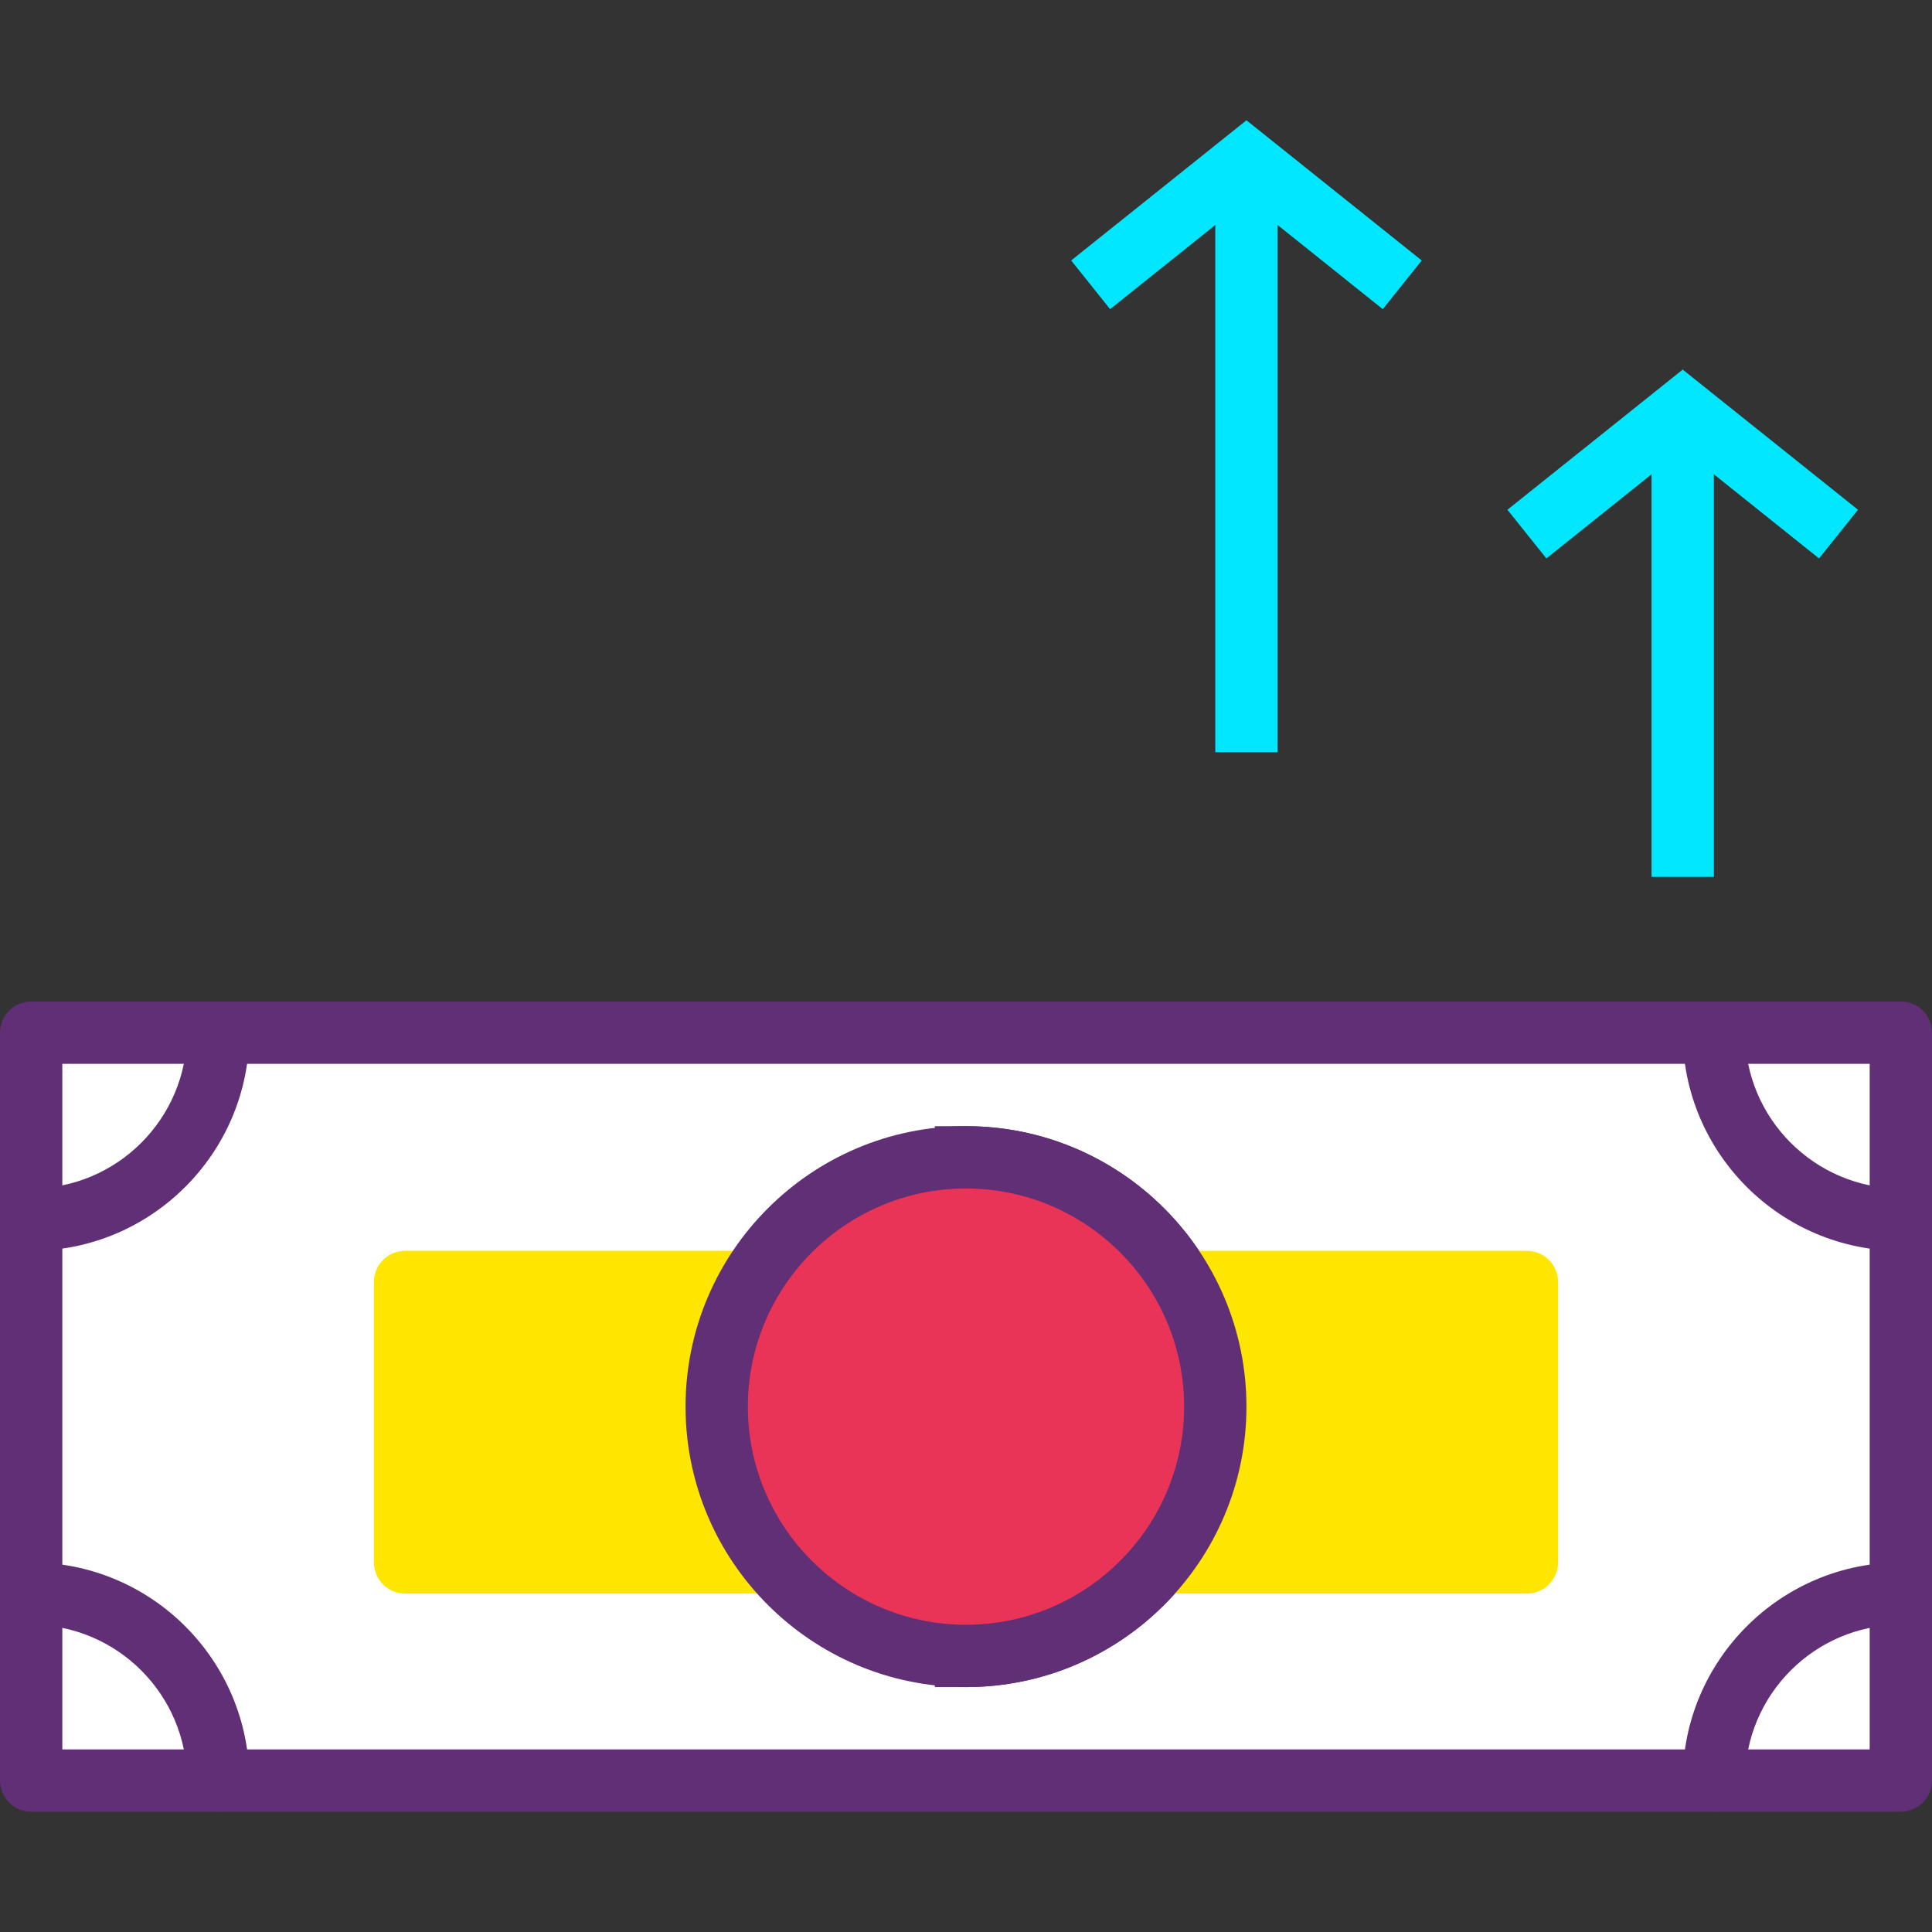 <?xml version="1.0" encoding="iso-8859-1"?>
<!-- Generator: Adobe Illustrator 19.0.0, SVG Export Plug-In . SVG Version: 6.00 Build 0)  -->
<svg version="1.1" id="Capa_1" xmlns="http://www.w3.org/2000/svg" xmlns:xlink="http://www.w3.org/1999/xlink" x="0px" y="0px"
	 viewBox="0 0 423.253 423.253" style="enable-background:new 0 0 423.253 423.253;" xml:space="preserve">
<rect x="0" y="0" width="423.253" height="423.253" fill="#333333" stroke="none"/>
<rect x="6.827" y="226.236" style="fill:#FFFFFF;" width="409.6" height="163.84"/>
<path style="fill:#602F75;" d="M416.427,396.904H6.827c-3.773,0-6.827-3.053-6.827-6.827v-163.84c0-3.773,3.053-6.827,6.827-6.827
	h409.6c3.773,0,6.827,3.053,6.827,6.827v163.84C423.253,393.849,420.2,396.904,416.427,396.904z M13.653,383.251H409.6V233.064
	H13.653V383.251z"/>
<path style="fill:#FFFFFF;" d="M211.627,362.771c30.162,0,54.613-24.451,54.613-54.613s-24.451-54.613-54.613-54.613V362.771z"/>
<g>
	<path style="fill:#602F75;" d="M211.627,369.597H204.8v-122.88h6.827c33.881,0,61.44,27.559,61.44,61.44
		S245.507,369.597,211.627,369.597z M218.453,260.857v94.601c23.127-3.319,40.96-23.267,40.96-47.3
		C259.413,284.124,241.58,264.177,218.453,260.857z"/>
	<path style="fill:#602F75;" d="M416.427,274.024c-26.348,0-47.787-21.439-47.787-47.787c0-3.773,3.053-6.827,6.827-6.827
		s6.827,3.053,6.827,6.827c0,18.819,15.314,34.133,34.133,34.133c3.773,0,6.827,3.053,6.827,6.827S420.2,274.024,416.427,274.024z"
		/>
	<path style="fill:#602F75;" d="M375.467,396.904c-3.773,0-6.827-3.053-6.827-6.827c0-26.348,21.439-47.787,47.787-47.787
		c3.773,0,6.827,3.053,6.827,6.827s-3.053,6.827-6.827,6.827c-18.819,0-34.133,15.314-34.133,34.133
		C382.293,393.849,379.24,396.904,375.467,396.904z"/>
	<path style="fill:#602F75;" d="M6.827,274.024c-3.773,0-6.827-3.053-6.827-6.827s3.053-6.827,6.827-6.827
		c18.819,0,34.133-15.314,34.133-34.133c0-3.773,3.053-6.827,6.827-6.827s6.827,3.053,6.827,6.827
		C54.613,252.583,33.174,274.024,6.827,274.024z"/>
</g>
<g>
	<rect x="88.747" y="280.849" style="fill:#FFE600;" width="245.76" height="61.44"/>
	<path style="fill:#FFE600;" d="M334.507,349.117H88.747c-3.773,0-6.827-3.053-6.827-6.827v-61.44c0-3.773,3.053-6.827,6.827-6.827
		h245.76c3.773,0,6.827,3.053,6.827,6.827v61.44C341.333,346.063,338.28,349.117,334.507,349.117z M95.573,335.464H327.68v-47.787
		H95.573V335.464z"/>
</g>
<path style="fill:#602F75;" d="M47.787,396.904c-3.773,0-6.827-3.053-6.827-6.827c0-18.819-15.314-34.133-34.133-34.133
	c-3.773,0-6.827-3.053-6.827-6.827s3.053-6.827,6.827-6.827c26.348,0,47.787,21.439,47.787,47.787
	C54.613,393.849,51.56,396.904,47.787,396.904z"/>
<circle style="fill:#EA3457;" cx="211.627" cy="308.156" r="54.613"/>
<path style="fill:#602F75;" d="M211.627,369.597c-33.881,0-61.44-27.559-61.44-61.44s27.559-61.44,61.44-61.44
	s61.44,27.559,61.44,61.44S245.507,369.597,211.627,369.597z M211.627,260.371c-26.348,0-47.787,21.439-47.787,47.787
	c0,26.348,21.439,47.787,47.787,47.787s47.787-21.439,47.787-47.787C259.413,281.81,237.974,260.371,211.627,260.371z"/>
<g>
	<polygon style="fill:#00E7FF;" points="398.507,122.344 368.64,98.444 338.773,122.344 330.24,111.677 368.64,80.963 
		407.04,111.677 	"/>
	<rect x="266.24" y="41.917" style="fill:#00E7FF;" width="13.653" height="122.88"/>
	<rect x="361.813" y="89.702" style="fill:#00E7FF;" width="13.653" height="102.4"/>
	<polygon style="fill:#00E7FF;" points="302.933,67.731 273.067,43.831 243.2,67.731 234.667,57.064 273.067,26.349 311.467,57.064 
			"/>
</g>
<g>
</g>
<g>
</g>
<g>
</g>
<g>
</g>
<g>
</g>
<g>
</g>
<g>
</g>
<g>
</g>
<g>
</g>
<g>
</g>
<g>
</g>
<g>
</g>
<g>
</g>
<g>
</g>
<g>
</g>
</svg>
